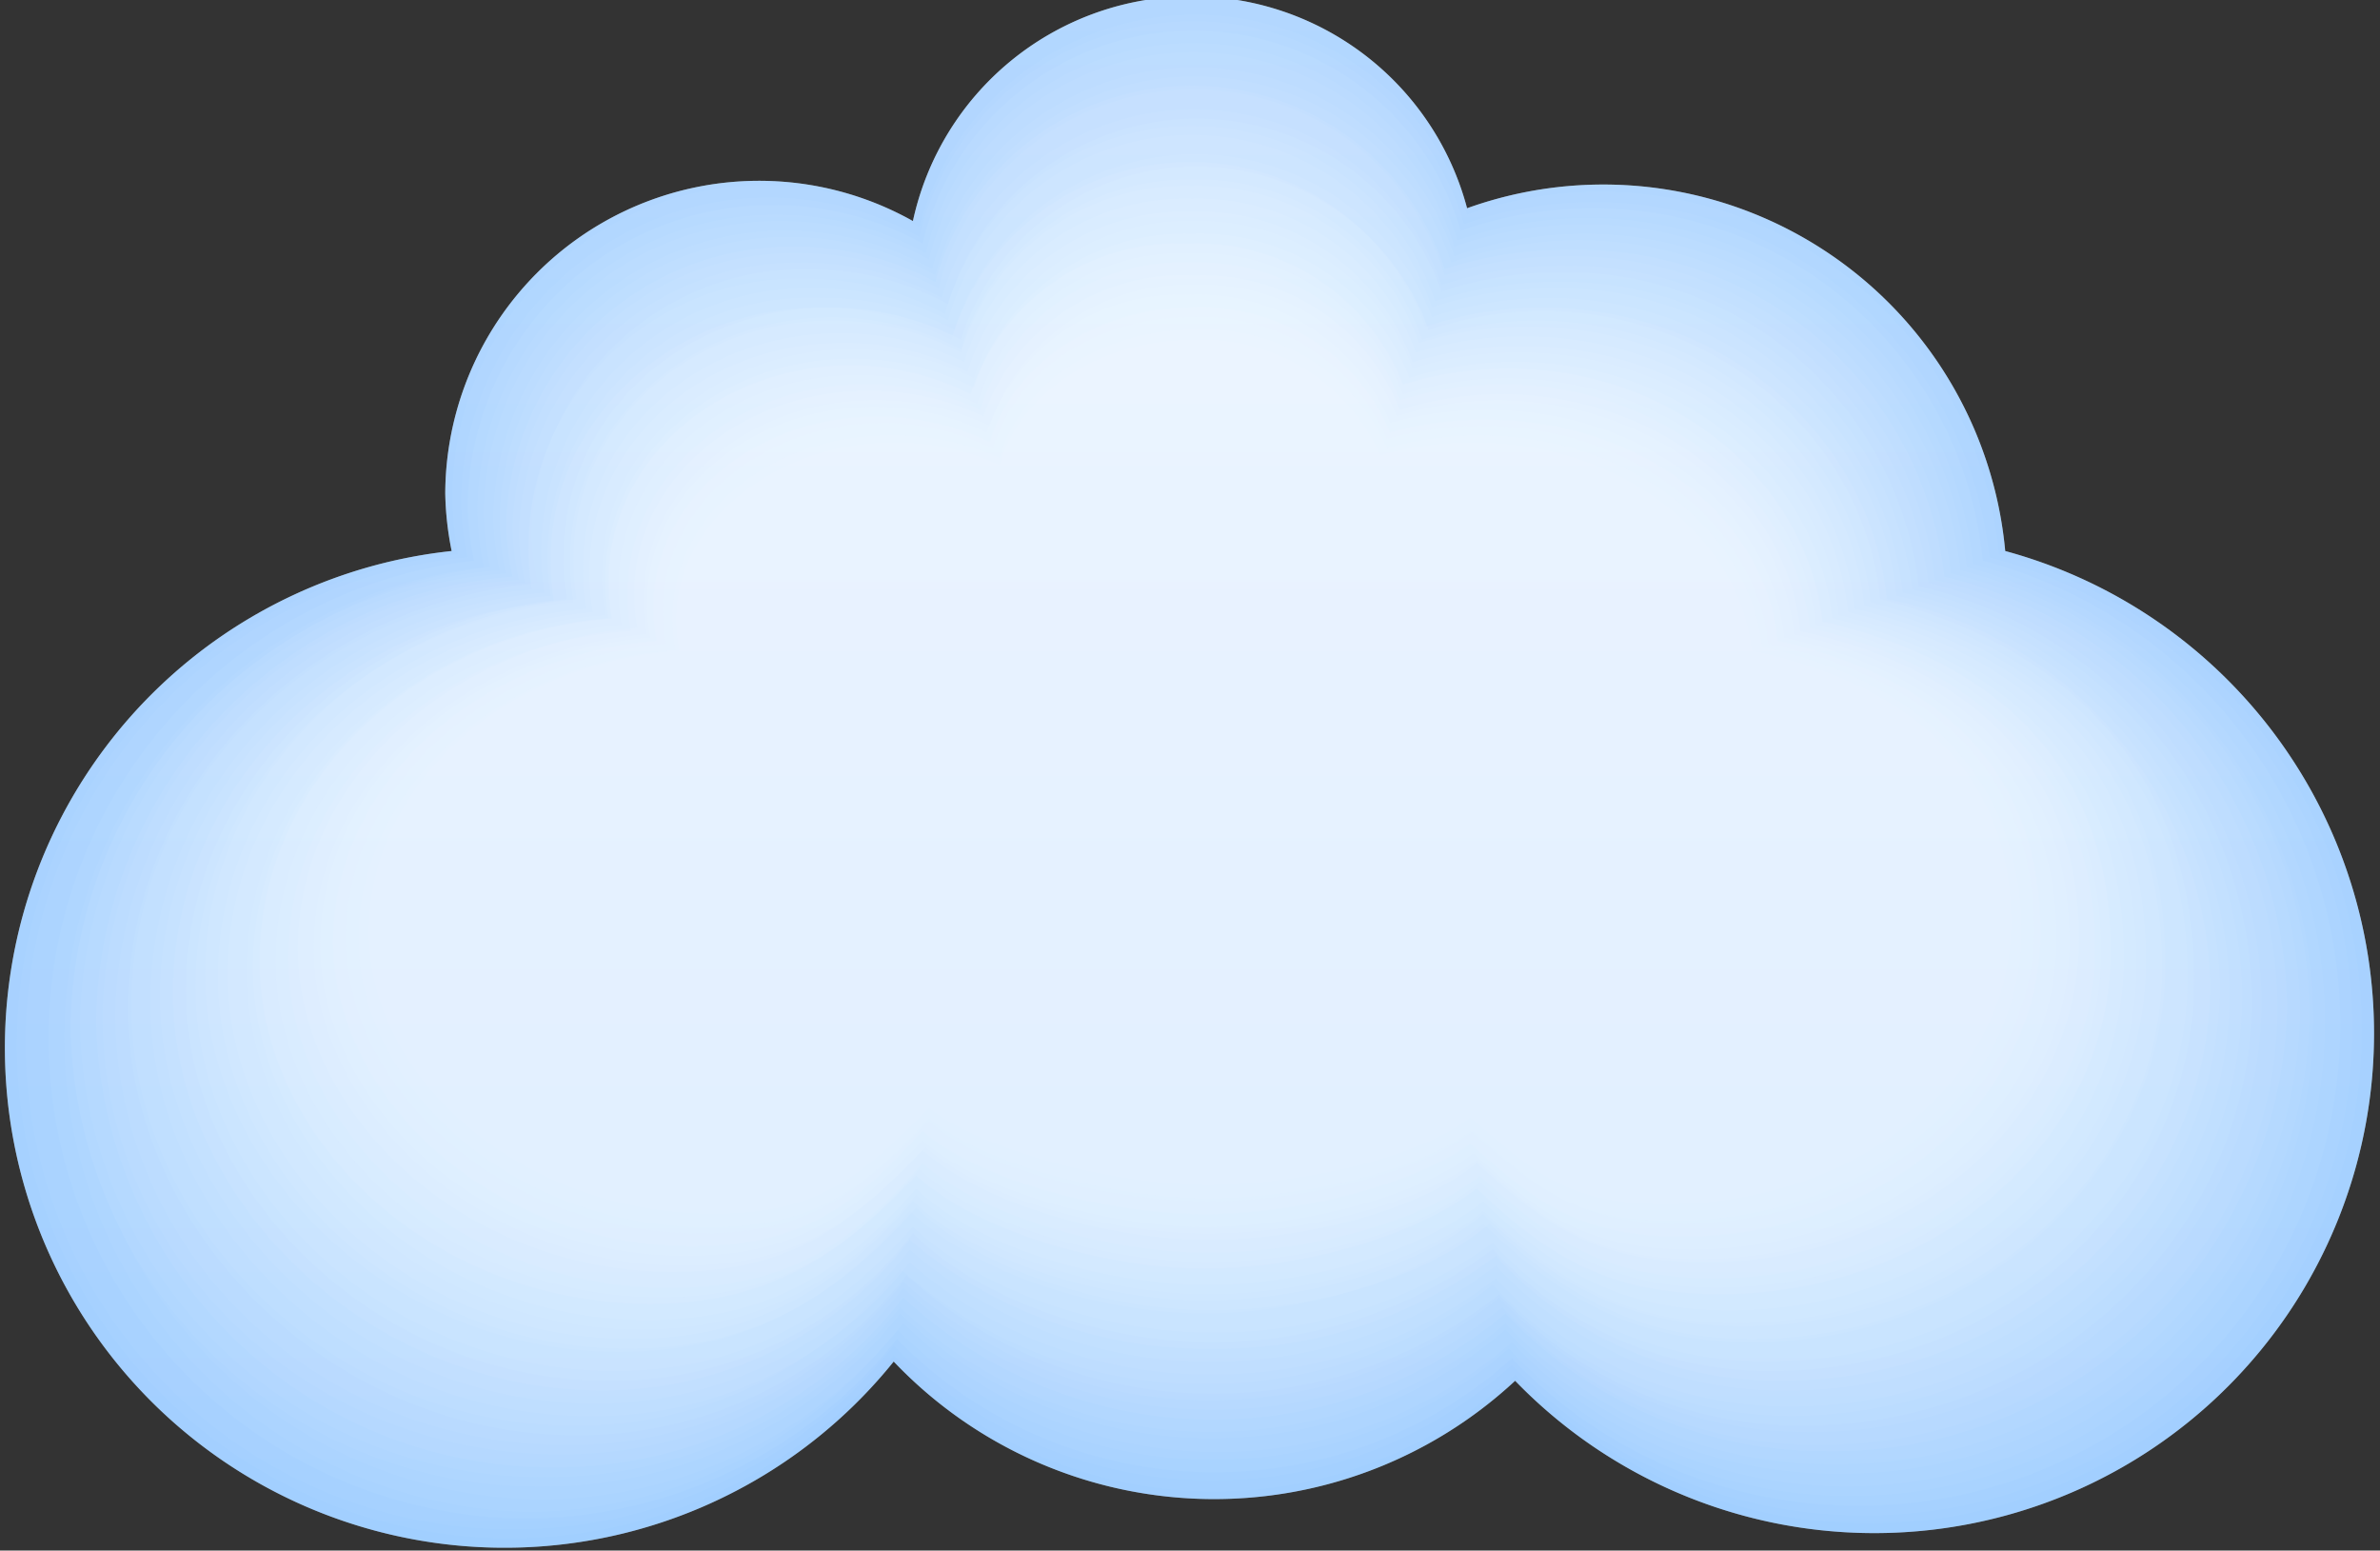 <svg xmlns="http://www.w3.org/2000/svg" xmlns:xlink="http://www.w3.org/1999/xlink" viewBox="0 0 74.3 48.4"><rect x="0" y="0" width="74.3" height="48.4" fill="#333333" stroke="none"/><defs><style>.cls-1{isolation:isolate;}.cls-10,.cls-11,.cls-12,.cls-13,.cls-14,.cls-15,.cls-16,.cls-17,.cls-18,.cls-19,.cls-2,.cls-20,.cls-21,.cls-22,.cls-23,.cls-24,.cls-25,.cls-26,.cls-27,.cls-28,.cls-29,.cls-30,.cls-31,.cls-32,.cls-33,.cls-34,.cls-35,.cls-36,.cls-37,.cls-4,.cls-5,.cls-6,.cls-7,.cls-8,.cls-9{fill-rule:evenodd;}.cls-2{fill:url(#linear-gradient);}.cls-3{opacity:0.3;mix-blend-mode:multiply;}.cls-4{fill:#007aff;}.cls-5{fill:#087eff;opacity:0.97;}.cls-6{fill:#0f82ff;opacity:0.94;}.cls-7{fill:#1786ff;opacity:0.91;}.cls-8{fill:#1f8aff;opacity:0.88;}.cls-9{fill:#278eff;opacity:0.85;}.cls-10{fill:#2e92ff;opacity:0.82;}.cls-11{fill:#3696ff;opacity:0.79;}.cls-12{fill:#3e9aff;opacity:0.76;}.cls-13{fill:#469eff;opacity:0.73;}.cls-14{fill:#4da2ff;opacity:0.7;}.cls-15{fill:#55a6ff;opacity:0.67;}.cls-16{fill:#5daaff;opacity:0.64;}.cls-17{fill:#64aeff;opacity:0.61;}.cls-18{fill:#6cb2ff;opacity:0.58;}.cls-19{fill:#74b6ff;opacity:0.55;}.cls-20{fill:#7cbaff;opacity:0.52;}.cls-21{fill:#83bfff;opacity:0.48;}.cls-22{fill:#8bc3ff;opacity:0.45;}.cls-23{fill:#93c7ff;opacity:0.42;}.cls-24{fill:#9bcbff;opacity:0.39;}.cls-25{fill:#a2cfff;opacity:0.36;}.cls-26{fill:#aad3ff;opacity:0.33;}.cls-27{fill:#b2d7ff;opacity:0.3;}.cls-28{fill:#b9dbff;opacity:0.27;}.cls-29{fill:#c1dfff;opacity:0.24;}.cls-30{fill:#c9e3ff;opacity:0.21;}.cls-31{fill:#d1e7ff;opacity:0.18;}.cls-32{fill:#d8ebff;opacity:0.15;}.cls-33{fill:#e0efff;opacity:0.12;}.cls-34{fill:#e8f3ff;opacity:0.09;}.cls-35{fill:#f0f7ff;opacity:0.06;}.cls-36{fill:#f7fbff;opacity:0.03;}.cls-37{fill:#fff;opacity:0;}</style><linearGradient id="linear-gradient" x1="37.15" y1="48.43" x2="37.15" gradientUnits="userSpaceOnUse"><stop offset="0" stop-color="#e6f3ff"/><stop offset="1" stop-color="#fff"/></linearGradient></defs><title>cloud_counter</title><g class="cls-1"><g id="Layer_1" data-name="Layer 1"><path class="cls-2" d="M62.6,17.2A12.6,12.6,0,0,0,45.8,6.5a8.9,8.9,0,0,0-17.3.4,9.8,9.8,0,0,0-14.6,8.5,9.9,9.9,0,0,0,.2,1.8A15.6,15.6,0,1,0,27.9,42.5a13.8,13.8,0,0,0,19.4.6A15.6,15.6,0,1,0,62.6,17.2Z"/><g class="cls-3"><path class="cls-4" d="M62.6,17.2A12.6,12.6,0,0,0,45.8,6.5a8.9,8.9,0,0,0-17.3.4,9.8,9.8,0,0,0-14.6,8.5,9.9,9.9,0,0,0,.2,1.8A15.6,15.6,0,1,0,27.9,42.5a13.8,13.8,0,0,0,19.4.6A15.6,15.6,0,1,0,62.6,17.2Z"/><path class="cls-5" d="M62.4,17.3A12.5,12.5,0,0,0,45.8,6.7a8.9,8.9,0,0,0-17.1.4A9.7,9.7,0,0,0,14.3,17.3a15.4,15.4,0,1,0,13.6,25,13.9,13.9,0,0,0,19.4.6A15.4,15.4,0,1,0,62.4,17.3Z"/><path class="cls-6" d="M62.1,17.4A12.4,12.4,0,0,0,45.7,7a8.8,8.8,0,0,0-17,.4,9.6,9.6,0,0,0-14.3,8.3,9.5,9.5,0,0,0,.2,1.7A15.2,15.2,0,1,0,27.9,42a13.9,13.9,0,0,0,19.3.6,15.1,15.1,0,0,0,11,4.7A15.2,15.2,0,0,0,62.1,17.4Z"/><path class="cls-7" d="M61.9,17.5a12.2,12.2,0,0,0-12.2-11,12.4,12.4,0,0,0-4.1.7,8.7,8.7,0,0,0-16.8.4,9.6,9.6,0,0,0-4.7-1.2,9.5,9.5,0,0,0-9.5,9.4,9.3,9.3,0,0,0,.2,1.7,15,15,0,0,0,1.5,29.9A14.9,14.9,0,0,0,28,41.8a13.9,13.9,0,0,0,19.2.6A14.9,14.9,0,0,0,58,47,15,15,0,0,0,61.9,17.5Z"/><path class="cls-8" d="M61.6,17.6A12.1,12.1,0,0,0,49.5,6.8a12.3,12.3,0,0,0-4,.7,8.6,8.6,0,0,0-16.6.4,9.5,9.5,0,0,0-4.6-1.2,9.3,9.3,0,0,0-9.4,9.3,9.2,9.2,0,0,0,.2,1.7,14.8,14.8,0,0,0,1.5,29.5A14.7,14.7,0,0,0,28,41.5a14,14,0,0,0,19.1.6,14.6,14.6,0,0,0,10.7,4.6A14.8,14.8,0,0,0,61.6,17.6Z"/><path class="cls-9" d="M61.4,17.7A12,12,0,0,0,49.4,7a12.2,12.2,0,0,0-4,.7A8.5,8.5,0,0,0,29,8.1a9.4,9.4,0,0,0-4.6-1.2A9.2,9.2,0,0,0,15.1,16a9,9,0,0,0,.2,1.7,14.6,14.6,0,0,0,1.5,29.1,14.4,14.4,0,0,0,11.4-5.5,14,14,0,0,0,19,.6,14.4,14.4,0,0,0,10.5,4.5A14.6,14.6,0,0,0,61.4,17.7Z"/><path class="cls-10" d="M61.2,17.8A11.8,11.8,0,0,0,49.3,7.3a12.2,12.2,0,0,0-3.9.7,8.5,8.5,0,0,0-16.3.4,9.4,9.4,0,0,0-4.5-1.2,9.1,9.1,0,0,0-9.2,9,8.8,8.8,0,0,0,.2,1.6A14.5,14.5,0,0,0,2.2,32.1,14.6,14.6,0,0,0,16.9,46.4,14.2,14.2,0,0,0,28.1,41a14.1,14.1,0,0,0,18.9.5,14.1,14.1,0,0,0,10.4,4.5A14.6,14.6,0,0,0,72.1,31.7,14.4,14.4,0,0,0,61.2,17.8Z"/><path class="cls-11" d="M60.9,17.9A11.7,11.7,0,0,0,49.2,7.5a12.1,12.1,0,0,0-3.9.7,8.4,8.4,0,0,0-16.1.4,9.3,9.3,0,0,0-4.5-1.2,9,9,0,0,0-9.1,8.9,8.7,8.7,0,0,0,.2,1.6A14.3,14.3,0,0,0,2.5,32,14.4,14.4,0,0,0,17.1,46.1a14,14,0,0,0,11-5.3,14.1,14.1,0,0,0,18.9.5,13.9,13.9,0,0,0,10.2,4.4A14.4,14.4,0,0,0,71.8,31.6,14.2,14.2,0,0,0,60.9,17.9Z"/><path class="cls-12" d="M60.7,18A11.5,11.5,0,0,0,49,7.8a12,12,0,0,0-3.9.6,8.3,8.3,0,0,0-15.9.4,9.2,9.2,0,0,0-4.4-1.1,8.9,8.9,0,0,0-9,8.7,8.5,8.5,0,0,0,.2,1.6,14.1,14.1,0,0,0-13,13.9A14.2,14.2,0,0,0,17.3,45.8a13.7,13.7,0,0,0,10.9-5.3,14.2,14.2,0,0,0,18.8.5,13.7,13.7,0,0,0,10,4.3A14.2,14.2,0,0,0,71.4,31.5,14,14,0,0,0,60.7,18Z"/><path class="cls-13" d="M60.4,18.1A11.4,11.4,0,0,0,48.9,8a11.9,11.9,0,0,0-3.8.6A8.2,8.2,0,0,0,29.3,9a9.2,9.2,0,0,0-4.4-1.1A8.8,8.8,0,0,0,16,16.5a8.3,8.3,0,0,0,.2,1.6A13.9,13.9,0,0,0,3.2,31.7c0,7.6,6.4,13.7,14.3,13.7a13.5,13.5,0,0,0,10.7-5.2,14,14,0,0,0,9.6,3.8,14.1,14.1,0,0,0,9.1-3.2,13.4,13.4,0,0,0,9.9,4.3c7.9,0,14.3-6.1,14.3-13.7A13.8,13.8,0,0,0,60.4,18.1Z"/><path class="cls-14" d="M60.2,18.2A11.3,11.3,0,0,0,48.8,8.3a11.9,11.9,0,0,0-3.8.6,8.2,8.2,0,0,0-15.6.4A9.1,9.1,0,0,0,25,8.2a8.7,8.7,0,0,0-8.8,8.5,8.1,8.1,0,0,0,.2,1.5A13.8,13.8,0,0,0,3.6,31.6c0,7.5,6.3,13.5,14.1,13.5A13.2,13.2,0,0,0,28.2,40a14,14,0,0,0,9.6,3.7,14.2,14.2,0,0,0,9-3.2,13.2,13.2,0,0,0,9.7,4.2c7.8,0,14.1-6.1,14.1-13.5A13.6,13.6,0,0,0,60.2,18.2Z"/><path class="cls-15" d="M59.9,18.3A11.1,11.1,0,0,0,48.7,8.5a11.8,11.8,0,0,0-3.7.6,8.1,8.1,0,0,0-15.4.4,9.1,9.1,0,0,0-4.3-1.1,8.5,8.5,0,0,0-8.7,8.3,8,8,0,0,0,.2,1.5C9.5,18.9,4,24.6,4,31.5s6.3,13.3,14,13.3a13,13,0,0,0,10.3-5,14.1,14.1,0,0,0,9.5,3.7,14.3,14.3,0,0,0,9-3.1,12.9,12.9,0,0,0,9.5,4.1c7.7,0,14-6,14-13.3A13.4,13.4,0,0,0,59.9,18.3Z"/><path class="cls-16" d="M59.7,18.4A11,11,0,0,0,48.5,8.8a11.7,11.7,0,0,0-3.7.6,8,8,0,0,0-15.3.4,9,9,0,0,0-4.3-1.1,8.4,8.4,0,0,0-8.7,8.2,7.8,7.8,0,0,0,.1,1.5c-7,.6-12.5,6.2-12.5,13s6.2,13.1,13.8,13.1a12.8,12.8,0,0,0,10.2-4.9,14.1,14.1,0,0,0,9.5,3.6,14.3,14.3,0,0,0,9-3.1,12.7,12.7,0,0,0,9.4,4.1C63.8,44.1,70,38.3,70,31A13.2,13.2,0,0,0,59.7,18.4Z"/><path class="cls-17" d="M59.4,18.5A10.8,10.8,0,0,0,48.4,9a11.7,11.7,0,0,0-3.7.6,7.9,7.9,0,0,0-15.1.4,8.9,8.9,0,0,0-4.2-1A8.3,8.3,0,0,0,16.9,17a7.6,7.6,0,0,0,.1,1.5c-6.9.6-12.3,6.1-12.3,12.8s6.1,12.9,13.7,12.9a12.5,12.5,0,0,0,10-4.8,14.2,14.2,0,0,0,9.4,3.5,14.4,14.4,0,0,0,8.9-3,12.4,12.4,0,0,0,9.2,4c7.6,0,13.7-5.8,13.7-12.9A13,13,0,0,0,59.4,18.5Z"/><path class="cls-18" d="M59.2,18.6C58.7,13.4,54,9.3,48.3,9.3a11.6,11.6,0,0,0-3.6.6,7.9,7.9,0,0,0-14.9.4,8.9,8.9,0,0,0-4.2-1,8.2,8.2,0,0,0-8.5,7.9,7.5,7.5,0,0,0,.1,1.4C10.4,19.2,5,24.6,5,31.1s6.1,12.7,13.5,12.7A12.3,12.3,0,0,0,28.4,39a14.2,14.2,0,0,0,9.4,3.5,14.5,14.5,0,0,0,8.9-3,12.2,12.2,0,0,0,9.1,3.9c7.5,0,13.5-5.7,13.5-12.7A12.8,12.8,0,0,0,59.2,18.6Z"/><path class="cls-19" d="M58.9,18.7c-0.5-5.1-5.1-9.1-10.8-9.1a11.5,11.5,0,0,0-3.6.6,7.8,7.8,0,0,0-14.8.4,8.8,8.8,0,0,0-4.1-1c-4.6,0-8.4,3.5-8.4,7.8a7.3,7.3,0,0,0,.1,1.4C10.7,19.3,5.4,24.6,5.4,31s6,12.4,13.4,12.4a12.1,12.1,0,0,0,9.6-4.7,14.3,14.3,0,0,0,9.4,3.4,14.5,14.5,0,0,0,8.9-2.9,11.9,11.9,0,0,0,8.9,3.9c7.4,0,13.4-5.6,13.4-12.4A12.6,12.6,0,0,0,58.9,18.7Z"/><path class="cls-20" d="M58.7,18.7c-0.5-5-5.1-9-10.6-9a11.4,11.4,0,0,0-3.5.6,7.7,7.7,0,0,0-14.6.3,8.8,8.8,0,0,0-4.1-1c-4.6,0-8.3,3.4-8.3,7.7a7.1,7.1,0,0,0,.1,1.4C11,19.3,5.8,24.6,5.8,30.9S11.7,43.1,19,43.1a11.8,11.8,0,0,0,9.5-4.6c2.1,2.1,6,3.4,9.3,3.4A14.6,14.6,0,0,0,46.6,39a11.7,11.7,0,0,0,8.7,3.8c7.3,0,13.2-5.5,13.2-12.2S64.3,20.1,58.7,18.7Z"/><path class="cls-21" d="M58.4,18.8c-0.5-4.9-5-8.8-10.5-8.8a11.4,11.4,0,0,0-3.5.6,7.4,7.4,0,0,0-7.2-5A7.4,7.4,0,0,0,30,10.9a8.7,8.7,0,0,0-4-1c-4.5,0-8.2,3.4-8.2,7.5a7,7,0,0,0,.1,1.4c-6.6.6-11.8,5.7-11.8,12s5.9,12,13.1,12c4.1,0,6.9-1.8,9.3-4.5,2.1,2,6,3.3,9.3,3.3a14.7,14.7,0,0,0,8.8-2.8,11.5,11.5,0,0,0,8.6,3.7c7.2,0,13.1-5.4,13.1-12S64,20.2,58.4,18.8Z"/><path class="cls-22" d="M58.2,18.9c-0.5-4.9-5-8.7-10.4-8.7a11.3,11.3,0,0,0-3.5.5,7.3,7.3,0,0,0-7.1-4.9,7.3,7.3,0,0,0-7.2,5.2,8.6,8.6,0,0,0-4-1c-4.5,0-8.1,3.3-8.1,7.4a6.8,6.8,0,0,0,.1,1.3c-6.5.6-11.6,5.6-11.6,11.7s5.8,11.8,12.9,11.8c4.1,0,6.8-1.7,9.1-4.4,2.1,2,6,3.2,9.2,3.2s6.7-1.1,8.7-2.8c2.4,2.3,4.7,3.7,8.4,3.7,7.1,0,12.9-5.3,12.9-11.8S63.7,20.3,58.2,18.9Z"/><path class="cls-23" d="M57.9,19c-0.5-4.8-4.9-8.5-10.3-8.5a11.2,11.2,0,0,0-3.4.5,7.2,7.2,0,0,0-7-4.8,7.2,7.2,0,0,0-7.1,5.1,8.6,8.6,0,0,0-3.9-.9c-4.4,0-8,3.2-8,7.3a6.6,6.6,0,0,0,.1,1.3c-6.5.6-11.5,5.5-11.5,11.5s5.7,11.6,12.8,11.6c4,0,6.6-1.7,9-4.4,2.1,2,6,3.2,9.2,3.2s6.7-1,8.7-2.7c2.3,2.2,4.6,3.6,8.2,3.6,7,0,12.8-5.2,12.8-11.6S63.4,20.3,57.9,19Z"/><path class="cls-24" d="M57.7,19.1c-0.5-4.7-4.8-8.3-10.2-8.3a11.2,11.2,0,0,0-3.4.5,7.1,7.1,0,0,0-6.9-4.7,7.1,7.1,0,0,0-7,5,8.5,8.5,0,0,0-3.9-.9c-4.4,0-7.9,3.2-7.9,7.1a6.5,6.5,0,0,0,.1,1.3c-6.4.6-11.4,5.4-11.4,11.3s5.6,11.4,12.6,11.4c4,0,6.5-1.7,8.8-4.3,2,1.9,6,3.1,9.1,3.1s6.7-1,8.7-2.7c2.3,2.2,4.5,3.5,8.1,3.5,7,0,12.6-5.1,12.6-11.4S63.1,20.4,57.7,19.1Z"/><path class="cls-25" d="M57.4,19.2C57,14.6,52.7,11,47.4,11a11.1,11.1,0,0,0-3.3.5,7.1,7.1,0,0,0-6.8-4.6,7,7,0,0,0-6.9,4.9,8.5,8.5,0,0,0-3.8-.9c-4.3,0-7.8,3.1-7.8,7a6.3,6.3,0,0,0,.1,1.3c-6.3.5-11.2,5.3-11.2,11.1S13.1,41.5,20,41.5c3.9,0,6.3-1.6,8.6-4.2,2,1.9,6,3.1,9.1,3.1s6.7-1,8.6-2.6c2.3,2.1,4.3,3.5,7.9,3.5,6.9,0,12.5-5,12.5-11.2S62.8,20.5,57.4,19.2Z"/><path class="cls-26" d="M57.2,19.3c-0.5-4.5-4.7-8-9.9-8a11,11,0,0,0-3.3.5,7,7,0,0,0-6.8-4.5,6.9,6.9,0,0,0-6.8,4.8,8.4,8.4,0,0,0-3.8-.9c-4.3,0-7.7,3.1-7.7,6.9a6.1,6.1,0,0,0,.1,1.2c-6.2.5-11.1,5.2-11.1,10.9s5.5,11,12.3,11c3.9,0,6.2-1.6,8.4-4.1,2,1.9,6,3,9.1,3s6.6-1,8.6-2.6c2.2,2.1,4.2,3.4,7.7,3.4,6.8,0,12.3-4.9,12.3-11S62.5,20.6,57.2,19.3Z"/><path class="cls-27" d="M56.9,19.4c-0.5-4.4-4.7-7.9-9.8-7.9a11,11,0,0,0-3.3.5,6.9,6.9,0,0,0-6.7-4.4,6.8,6.8,0,0,0-6.8,4.7,8.4,8.4,0,0,0-3.7-.9c-4.2,0-7.6,3-7.6,6.7a6,6,0,0,0,.1,1.2c-6.2.5-11,5.1-11,10.7s5.4,10.7,12.2,10.7c3.8,0,6-1.6,8.3-4,2,1.8,6,2.9,9,2.9s6.6-1,8.5-2.5c2.2,2.1,4.1,3.3,7.6,3.3,6.7,0,12.2-4.8,12.2-10.7S62.2,20.6,56.9,19.4Z"/><path class="cls-28" d="M56.7,19.5c-0.5-4.3-4.6-7.7-9.7-7.7a10.9,10.9,0,0,0-3.2.5,6.8,6.8,0,0,0-6.6-4.4,6.7,6.7,0,0,0-6.7,4.7,8.3,8.3,0,0,0-3.7-.9c-4.2,0-7.5,3-7.5,6.6a5.8,5.8,0,0,0,.1,1.2C13.4,20,8.6,24.5,8.6,30s5.4,10.5,12,10.5c3.8,0,5.9-1.5,8.1-4,1.9,1.8,5.9,2.9,9,2.9s6.6-.9,8.5-2.5c2.2,2,4,3.3,7.4,3.3,6.6,0,12-4.7,12-10.5S61.9,20.7,56.7,19.5Z"/><path class="cls-29" d="M56.5,19.6C56,15.4,51.9,12,46.9,12a10.9,10.9,0,0,0-3.2.5,6.7,6.7,0,0,0-6.5-4.3,6.6,6.6,0,0,0-6.6,4.6A8.3,8.3,0,0,0,27,12c-4.1,0-7.4,2.9-7.4,6.5a5.7,5.7,0,0,0,.1,1.2C13.7,20.1,9,24.5,9,29.9s5.3,10.3,11.9,10.3c3.8,0,5.8-1.5,7.9-3.9,1.9,1.7,5.9,2.8,8.9,2.8s6.6-.9,8.5-2.4c2.2,2,3.9,3.2,7.3,3.2,6.5,0,11.9-4.6,11.9-10.3S61.5,20.8,56.5,19.6Z"/><path class="cls-30" d="M56.2,19.7c-0.4-4.2-4.5-7.4-9.4-7.4a10.8,10.8,0,0,0-3.1.5,6.6,6.6,0,0,0-6.4-4.2A6.6,6.6,0,0,0,30.7,13a8.2,8.2,0,0,0-3.6-.8c-4,0-7.3,2.8-7.3,6.3a5.5,5.5,0,0,0,.1,1.1c-5.9.5-10.6,4.8-10.6,10s5.2,10.1,11.7,10.1c3.7,0,5.6-1.5,7.8-3.8,1.9,1.7,5.9,2.8,8.9,2.8s6.6-.9,8.4-2.4c2.1,1.9,3.7,3.1,7.1,3.1,6.5,0,11.7-4.5,11.7-10.1S61.2,20.8,56.2,19.7Z"/><path class="cls-31" d="M56,19.8c-0.4-4.1-4.4-7.3-9.3-7.3a10.7,10.7,0,0,0-3.1.5,6.5,6.5,0,0,0-6.3-4.1,6.5,6.5,0,0,0-6.4,4.4,8.2,8.2,0,0,0-3.6-.8c-4,0-7.2,2.8-7.2,6.2a5.3,5.3,0,0,0,.1,1.1c-5.8.5-10.4,4.7-10.4,9.8s5.2,9.9,11.5,9.9c3.7,0,5.5-1.5,7.6-3.7,1.9,1.7,5.9,2.7,8.8,2.7s6.6-.9,8.4-2.3c2.1,1.9,3.6,3.1,6.9,3.1,6.4,0,11.6-4.4,11.6-9.9S60.9,20.9,56,19.8Z"/><path class="cls-32" d="M55.7,19.9c-0.4-4-4.4-7.1-9.2-7.1a10.7,10.7,0,0,0-3.1.4,6.5,6.5,0,0,0-6.3-4,6.4,6.4,0,0,0-6.3,4.3,8.1,8.1,0,0,0-3.5-.8c-3.9,0-7.1,2.7-7.1,6.1a5.2,5.2,0,0,0,.1,1.1c-5.8.5-10.3,4.6-10.3,9.6s5.1,9.7,11.4,9.7c3.6,0,5.3-1.4,7.4-3.6,1.8,1.6,5.9,2.7,8.8,2.7s6.6-.9,8.4-2.3c2.1,1.9,3.5,3,6.8,3,6.3,0,11.4-4.3,11.4-9.7S60.6,21,55.7,19.9Z"/><path class="cls-33" d="M55.5,20c-0.4-3.9-4.3-6.9-9.1-6.9a10.6,10.6,0,0,0-3,.4,6.4,6.4,0,0,0-6.2-3.9c-3,0-5.6,1.8-6.3,4.2a8.1,8.1,0,0,0-3.5-.8c-3.9,0-7,2.7-7,5.9a5,5,0,0,0,.1,1.1c-5.7.5-10.1,4.5-10.1,9.4s5,9.5,11.2,9.5c3.6,0,5.2-1.4,7.2-3.6,1.8,1.6,5.9,2.6,8.8,2.6s6.5-.9,8.3-2.2c2,1.8,3.4,2.9,6.6,2.9,6.2,0,11.2-4.2,11.2-9.5S60.3,21.1,55.5,20Z"/><path class="cls-34" d="M55.2,20.1c-0.4-3.8-4.3-6.8-8.9-6.8a10.6,10.6,0,0,0-3,.4,6.3,6.3,0,0,0-6.1-3.8c-3,0-5.5,1.7-6.2,4.1a8,8,0,0,0-3.4-.8c-3.8,0-6.9,2.6-6.9,5.8a4.9,4.9,0,0,0,.1,1.1c-5.6.5-10,4.4-10,9.2s5,9.2,11.1,9.2c3.5,0,5-1.4,7.1-3.5,1.8,1.6,5.9,2.5,8.7,2.5s6.5-.8,8.3-2.2c2,1.8,3.3,2.9,6.4,2.9,6.1,0,11.1-4.1,11.1-9.2S60,21.1,55.2,20.1Z"/><path class="cls-35" d="M55,20.2c-0.4-3.7-4.2-6.6-8.8-6.6a10.5,10.5,0,0,0-2.9.4,6.2,6.2,0,0,0-6-3.7c-3,0-5.4,1.7-6.1,4a8,8,0,0,0-3.4-.7c-3.8,0-6.8,2.5-6.8,5.7a4.7,4.7,0,0,0,.1,1c-5.5.4-9.9,4.3-9.9,9s4.9,9,10.9,9c3.5,0,4.9-1.3,6.9-3.4,1.8,1.5,5.9,2.5,8.7,2.5s6.5-.8,8.2-2.1c2,1.7,3.1,2.8,6.3,2.8,6,0,10.9-4,10.9-9S59.7,21.2,55,20.2Z"/><path class="cls-36" d="M54.7,20.3c-0.4-3.6-4.1-6.5-8.7-6.5a10.5,10.5,0,0,0-2.9.4,6.1,6.1,0,0,0-5.9-3.6c-2.9,0-5.4,1.7-6,3.9a7.9,7.9,0,0,0-3.3-.7c-3.7,0-6.8,2.5-6.8,5.5a4.6,4.6,0,0,0,.1,1c-5.5.4-9.7,4.2-9.7,8.8s4.8,8.8,10.8,8.8c3.4,0,4.7-1.3,6.7-3.3C30.8,36,34.9,37,37.7,37s6.5-.8,8.2-2.1c2,1.7,3,2.7,6.1,2.7,6,0,10.8-3.9,10.8-8.8S59.4,21.3,54.7,20.3Z"/><path class="cls-37" d="M54.5,20.4c-0.4-3.5-4.1-6.3-8.6-6.3a10.4,10.4,0,0,0-2.8.4,6,6,0,0,0-5.8-3.6c-2.9,0-5.3,1.6-5.9,3.8A7.9,7.9,0,0,0,28,14c-3.7,0-6.7,2.4-6.7,5.4a4.4,4.4,0,0,0,.1,1c-5.4.4-9.6,4.1-9.6,8.6s4.8,8.6,10.6,8.6c3.4,0,4.6-1.3,6.5-3.2,1.7,1.5,5.9,2.4,8.6,2.4s6.5-.8,8.2-2c1.9,1.7,2.9,2.7,5.9,2.7,5.9,0,10.6-3.9,10.6-8.6S59,21.3,54.5,20.4Z"/></g></g></g></svg>